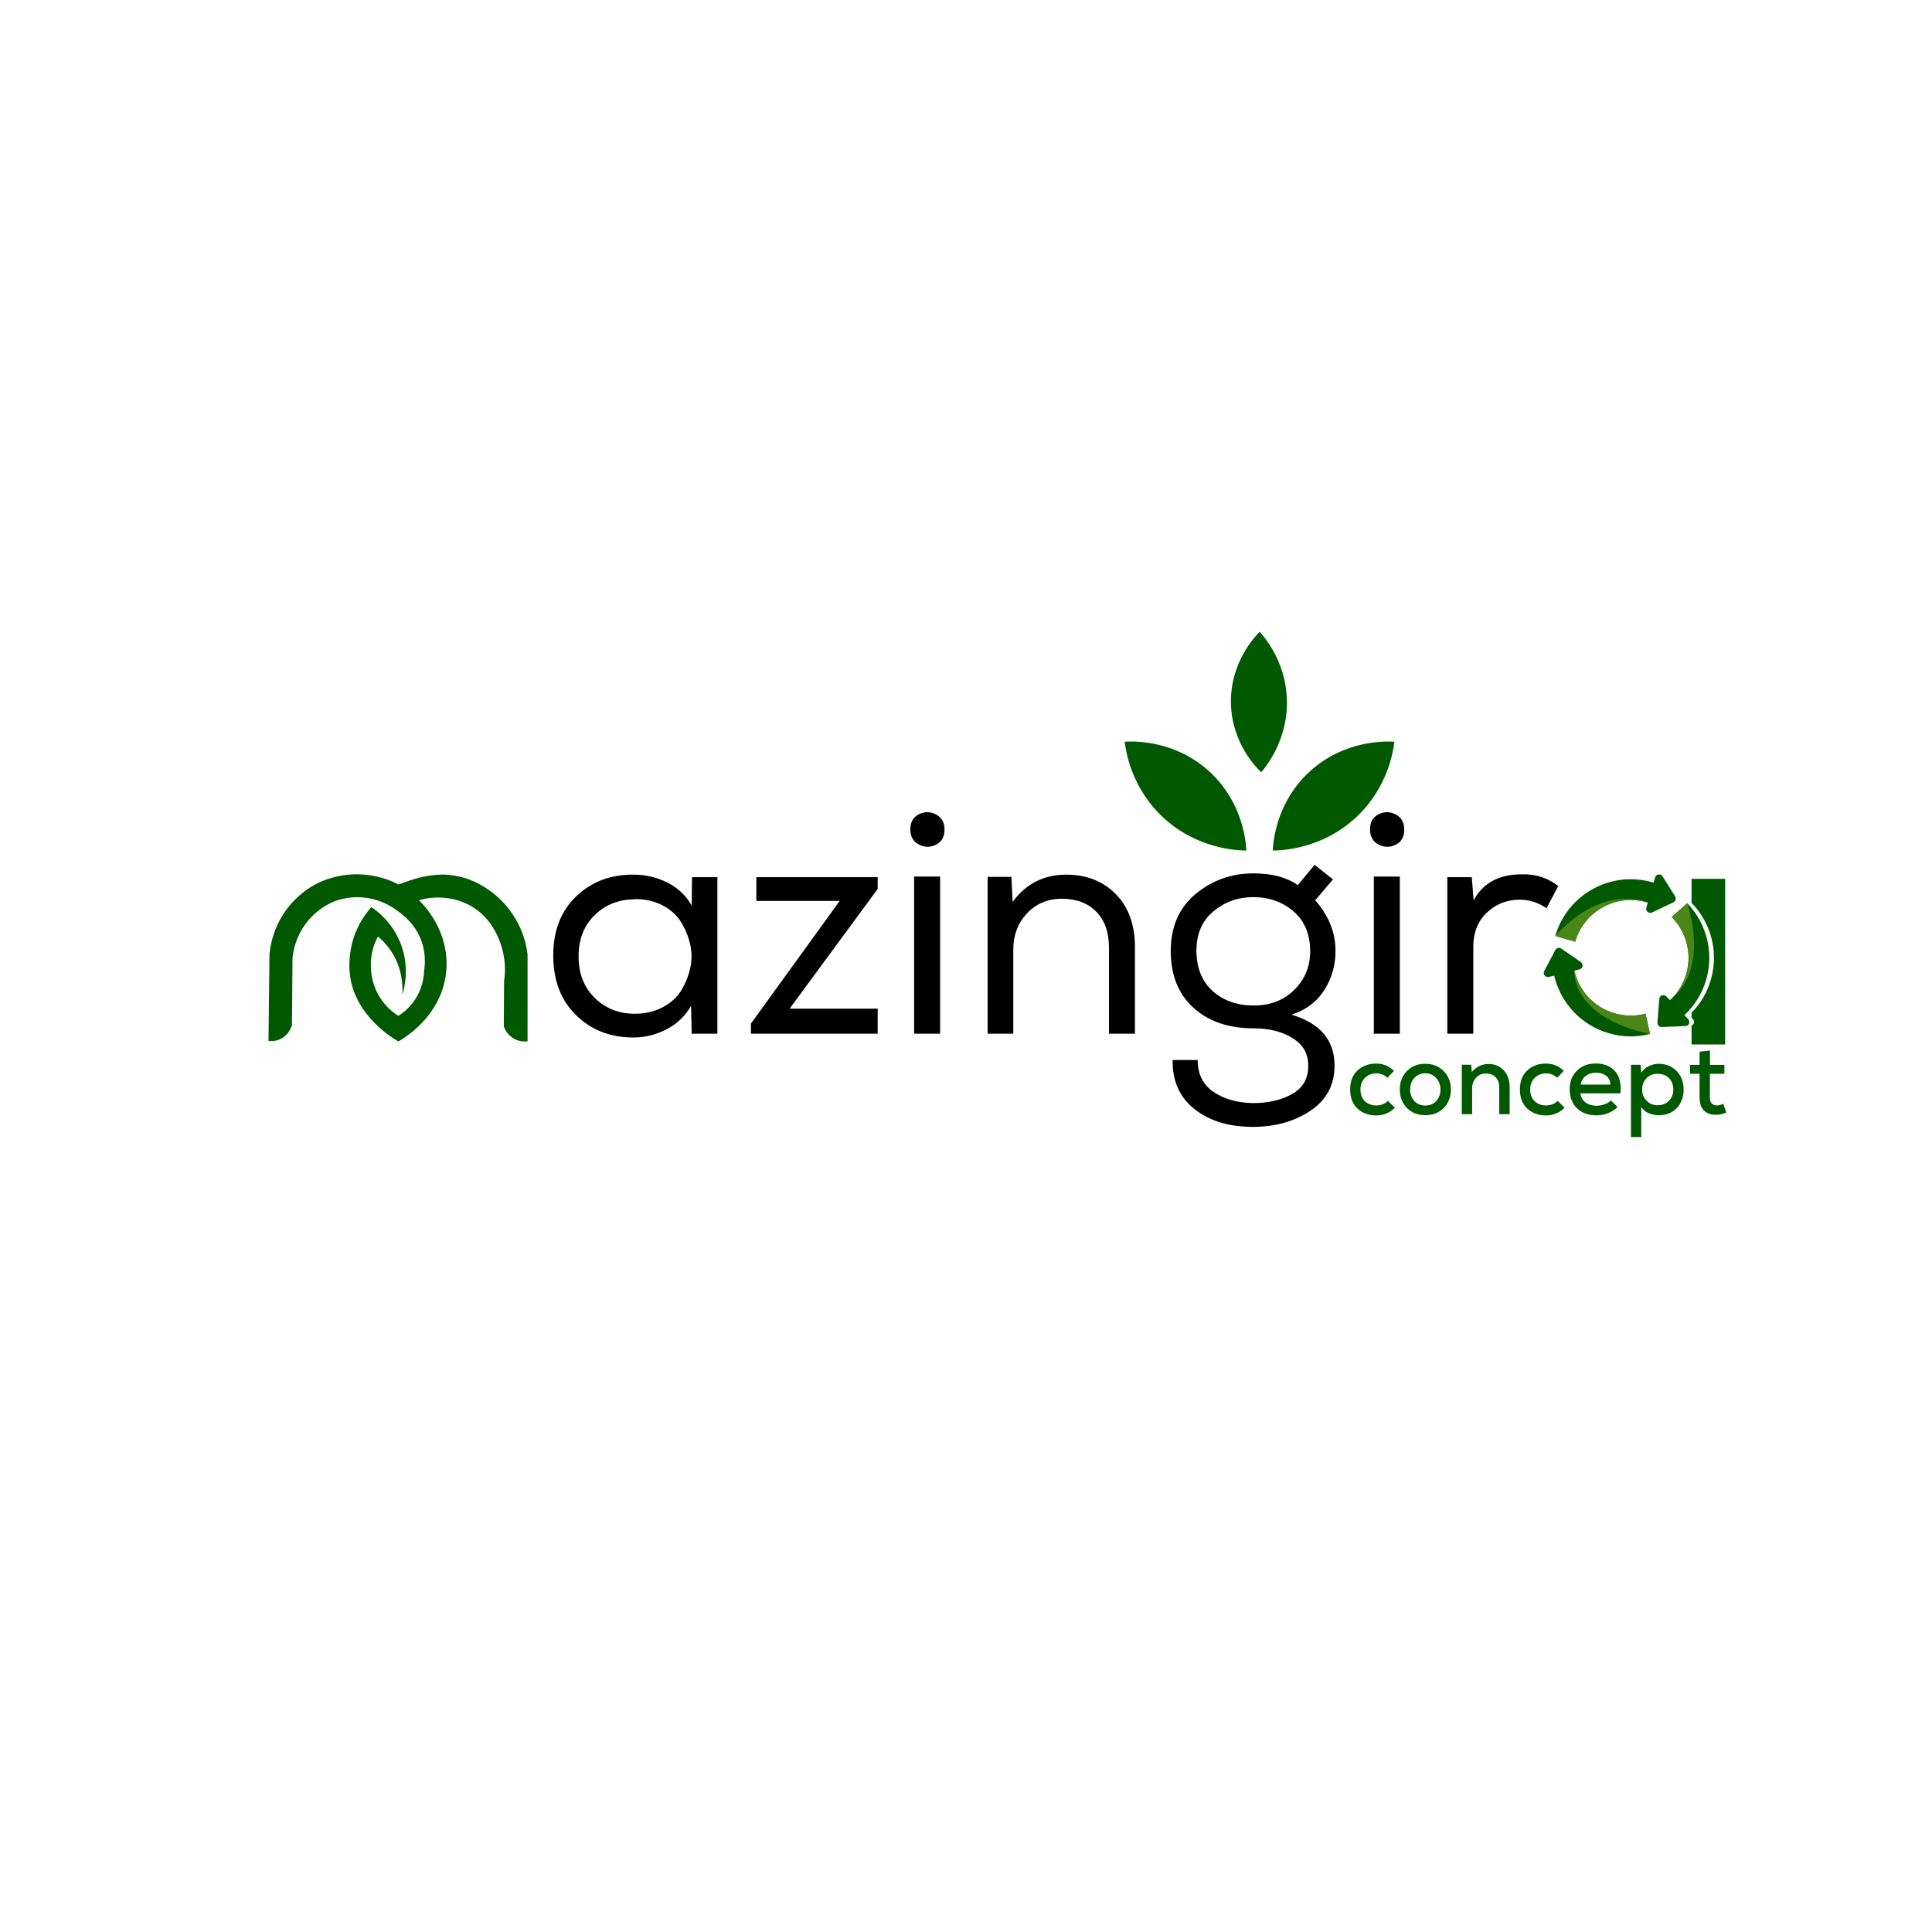 <?xml version="1.0" encoding="UTF-8"?>
<svg id="Layer_1" data-name="Layer 1" xmlns="http://www.w3.org/2000/svg" viewBox="0 0 2000 2000">
  <defs>
    <style>
      .cls-1 {
        fill: #005900;
      }

      .cls-2 {
        fill: #4b8717;
      }
    </style>
  </defs>
  <path class="cls-1" d="m546.13,987.86v90.08c-2.26.29-7.17.59-12.5-1.87-8.49-3.92-11.51-11.86-12.1-13.51.09-15.57.19-31.15.28-46.72.95-6.42,1.62-16.13-.56-27.58-2.43-12.78-7.39-22.36-10.98-28.15-2.94-4.84-8.85-13.12-19.14-19.98-11.7-7.81-23.06-9.8-28.85-10.41-4.23-.57-9.66-.91-15.91-.28-4.91.49-9.16,1.46-12.62,2.5,6.96,6.77,30.59,32.5,28.38,70.68-2.89,50.11-47.56,74.27-49.8,75.43-5.35-3.05-43.81-25.7-49.84-66.99-2.7-18.49,1.96-34.84,2.81-37.71,5.02-16.98,13.89-28.47,19.14-34.34,5.65,3.78,23.24,16.56,31.52,41.09,7.82,23.17,2.64,42.87.56,49.54.46-7.97.38-26.53-11.26-44.47-4.54-7-9.69-12.13-14.07-15.76-2.33,4.42-5.46,11.56-6.76,20.83-.61,4.37-3.09,25.54,10.69,45.03,2.96,4.19,8.33,10.64,17.19,16.32,4.36-2.73,10.96-7.65,16.59-15.76,8.74-12.59,9.95-25.37,10.13-30.96.95-6.01,2.17-19.18-3.94-33.78-6.31-15.07-16.9-23.19-22.78-27.59-4.74-3.54-15.93-11.69-32.95-14.07-14.83-2.08-26.71,1.26-32.65,3.38-5.88,2.39-19.5,8.85-30.4,23.64-10.69,14.52-12.92,29.14-13.51,35.46-.19,23.08-.37,46.16-.56,69.24-.45,1.56-2.95,9.72-11.26,14.07-5.59,2.93-10.89,2.62-13.06,2.37.34-29.91.69-59.82,1.03-89.74.79-8.42,3.6-26.2,16.1-44.18,12.06-17.35,26.8-25.76,31.85-28.43,4.34-2.29,23.33-11.85,49.32-9.93,16.52,1.22,29.12,6.57,36.31,10.28,1.87-.72,4.56-1.72,7.83-2.83,5.82-1.97,12.3-4.17,20.27-5.66,4.53-.85,10.81-1.72,18.48-1.79,5.61.17,13.55.96,22.61,3.77,2.9.9,16.82,5.38,31.17,17.47,6.77,5.7,16.31,15.35,23.63,29.8,6.38,12.58,8.68,24.06,9.59,31.51Z"/>
  <g>
    <path class="cls-1" d="m1303.99,653.98c6.11,6.83,26.53,31.34,28.16,68.83,1.83,42-21.23,70.38-26.59,76.65-5.15-4.96-30.05-30.02-31.28-70.39-1.31-42.91,25.13-70.46,29.72-75.08Z"/>
    <path class="cls-1" d="m1443.5,767.83c-1.3,10.57-7.1,47.17-38.62,77.27-35.32,33.74-77.76,35.29-87.34,35.4.4-8.3,3.25-49.24,37.59-81.21,36.5-33.98,80.81-31.95,88.37-31.47Z"/>
    <path class="cls-1" d="m1164.25,767.83c1.3,10.57,7.1,47.17,38.62,77.27,35.32,33.74,77.76,35.29,87.34,35.4-.4-8.3-3.25-49.24-37.59-81.21-36.5-33.98-80.81-31.95-88.37-31.47Z"/>
  </g>
  <g>
    <path class="cls-1" d="m1444.01,1146.73c-5.39,5.32-11.85,7.98-19.39,7.98s-14.17-2.35-19.28-7.05c-5.11-4.7-7.67-11.3-7.67-19.8s2.56-15.1,7.67-19.8c5.11-4.7,11.54-7.05,19.28-7.05,7.19,0,13.34,2.52,18.45,7.57l-6.84,7.15c-3.11-3.04-6.95-4.56-11.51-4.56s-8.6,1.54-11.71,4.61c-3.11,3.08-4.67,7.1-4.67,12.08s1.56,9.23,4.67,12.13c3.11,2.9,6.98,4.35,11.61,4.35,4.98,0,9.02-1.59,12.13-4.77l7.26,7.15Z"/>
    <path class="cls-1" d="m1494.55,1108.84c4.94,5.08,7.41,11.42,7.41,19.02s-2.44,14.01-7.31,19.02c-4.87,5.01-11.28,7.52-19.23,7.52s-14.24-2.51-19.08-7.52c-4.84-5.01-7.26-11.35-7.26-19.02s2.44-14.03,7.31-19.07c4.87-5.05,11.21-7.57,19.02-7.57s14.18,2.54,19.13,7.62Zm-30.48,7.1c-2.87,3.25-4.3,7.22-4.3,11.92s1.42,8.64,4.25,11.82c2.83,3.18,6.63,4.77,11.4,4.77s8.59-1.59,11.46-4.77c2.87-3.18,4.3-7.12,4.3-11.82s-1.49-8.59-4.46-11.87-6.74-4.92-11.3-4.92-8.48,1.62-11.35,4.87Z"/>
    <path class="cls-1" d="m1552.03,1153.37v-27.37c0-4.49-1.21-8.07-3.63-10.73-2.42-2.66-5.8-3.99-10.16-3.99s-7.57,1.49-10.26,4.46c-2.7,2.97-4.04,6.6-4.04,10.89v26.75h-10.68v-51.21h9.74l.62,7.46c4.84-5.46,10.57-8.19,17.21-8.19s11.7,2.18,15.81,6.53c4.11,4.35,6.17,10.33,6.17,17.94v27.47h-10.78Z"/>
    <path class="cls-1" d="m1619.73,1146.73c-5.39,5.32-11.85,7.98-19.39,7.98s-14.17-2.35-19.28-7.05c-5.11-4.7-7.67-11.3-7.67-19.8s2.56-15.1,7.67-19.8c5.11-4.7,11.54-7.05,19.28-7.05,7.19,0,13.34,2.52,18.45,7.57l-6.84,7.15c-3.11-3.04-6.95-4.56-11.51-4.56s-8.6,1.54-11.71,4.61c-3.11,3.08-4.67,7.1-4.67,12.08s1.56,9.23,4.67,12.13c3.11,2.9,6.98,4.35,11.61,4.35,4.98,0,9.02-1.59,12.13-4.77l7.26,7.15Z"/>
    <path class="cls-1" d="m1636.01,1131.8c.48,3.87,2.23,6.98,5.23,9.33,3.01,2.35,6.82,3.53,11.46,3.53,2.76,0,5.55-.5,8.35-1.5,2.8-1,4.96-2.33,6.48-3.99l6.95,6.74c-2.56,2.76-5.82,4.91-9.8,6.43-3.97,1.52-8.03,2.28-12.18,2.28-8.36,0-15.05-2.45-20.06-7.36s-7.52-11.47-7.52-19.7,2.49-14.2,7.46-19.18c4.98-4.98,11.44-7.46,19.39-7.46,8.57,0,15.24,2.63,20.01,7.88,4.77,5.25,6.67,12.92,5.7,23.01h-41.47Zm31.2-9.02c-.28-3.94-1.78-6.98-4.51-9.12-2.73-2.14-6.27-3.21-10.63-3.21-4.01,0-7.45,1.07-10.32,3.21-2.87,2.14-4.72,5.18-5.55,9.12h31Z"/>
    <path class="cls-1" d="m1688.36,1177.11v-74.85h10.06l.62,8.29c1.87-2.97,4.44-5.27,7.72-6.89,3.28-1.62,6.72-2.44,10.32-2.44,7.6.07,13.8,2.59,18.61,7.57,4.8,4.98,7.2,11.33,7.2,19.07s-2.35,14.2-7.05,19.18c-4.7,4.98-10.96,7.46-18.76,7.46-3.53,0-6.96-.71-10.32-2.13-3.35-1.42-5.93-3.58-7.72-6.48v31.2h-10.68Zm39.29-37.53c3.04-3.04,4.56-6.95,4.56-11.71s-1.49-8.76-4.46-11.77c-2.97-3.01-6.88-4.51-11.72-4.51s-8.73,1.56-11.66,4.67c-2.94,3.11-4.41,6.98-4.41,11.61s1.52,8.5,4.56,11.61c3.04,3.11,6.88,4.67,11.51,4.67s8.57-1.52,11.61-4.56Z"/>
    <path class="cls-1" d="m1770.16,1087.54v14.82h14.93v9.23h-15.03v24.36c0,5.6,2.45,8.4,7.36,8.4,2,0,4.18-.59,6.53-1.76l3.11,9.12c-3.46,1.52-6.88,2.28-10.26,2.28-5.6.14-9.9-1.33-12.91-4.41-3.01-3.08-4.51-7.62-4.51-13.63v-24.36h-9.85v-9.23h9.85v-13.68l10.78-1.14Z"/>
  </g>
  <g>
    <path class="cls-1" d="m1732.35,934.07l-22.16,10.56c-3.32,1.58-6.93-1.5-5.91-5.03l1.52-5.24v-.02c-32-9.88-65.9,8.5-75.18,40.52,0,0,0,0,0,0l-20.59-5.96s-.02-.02-.02-.03c12.5-43.12,57.6-67.95,100.73-55.45.35.1.69.2,1.03.33l1.59-5.49c1.02-3.53,5.71-4.19,7.68-1.1l13.08,20.8c1.36,2.14.53,5-1.77,6.11Z"/>
    <path class="cls-2" d="m1705.78,934.34c-26.15-8.07-53.56,2.73-67.78,24.43-3.17,4.85-5.69,10.24-7.39,16.09h0s-20.58-5.95-20.58-5.95c-.02,0-.03-.02-.02-.04,49.91-55.37,95.77-34.53,95.77-34.53Z"/>
    <path class="cls-1" d="m1744.71,1062.2l-24.55.95c-2.55.09-4.61-2.03-4.41-4.57l1.95-24.48c.29-3.67,4.77-5.26,7.3-2.63l3.79,3.94c7.75-7.13,13.67-16.4,16.81-27.23,6.25-21.58-.25-43.9-15.04-58.88l16-14.31s.02,0,.03,0c19.57,20.27,28.05,50.16,19.64,79.17-4.23,14.61-12.19,27.09-22.55,36.76l3.93,4.09c2.55,2.67.77,7.05-2.91,7.19Z"/>
    <path class="cls-1" d="m1708.07,1070.35s0,.02-.02.03c-13.56,3.43-28.17,3.43-42.58-.75-29.26-8.48-50.11-31.96-56.58-59.66l-5.51,1.35c-3.57.88-6.5-2.88-4.79-6.13l11.47-21.73c1.19-2.25,4.07-2.95,6.17-1.51l20.24,13.93c3.01,2.08,2.17,6.74-1.41,7.63l-5.31,1.3c4.69,20.51,20.09,37.94,41.69,44.2,10.82,3.14,21.85,3.06,32.01.36,0,0,.01,0,.01,0l4.6,20.97Z"/>
    <path class="cls-2" d="m1708.07,1070.35c-81.5-17.41-78.42-64.14-78.31-65.5,4.7,20.5,20.09,37.91,41.69,44.16,4.61,1.34,9.26,2.09,13.88,2.3,6.19.29,12.3-.39,18.13-1.94.01,0,0,0,.02,0l4.6,20.97Z"/>
    <path class="cls-1" d="m1785.86,909.75v171.47h-34.78v-19.35c2.6-1.09,3.56-4.59,1.39-6.86l-1.39-1.44v-5.16c9.13-9.28,16.13-20.87,20-34.25,8.4-29.01-.08-58.89-19.64-79.17-.01-.01-.02-.01-.03,0h-.01l-.32.29v-25.53h34.78Z"/>
    <path class="cls-1" d="m1774.82,1057.07c2.17,2.27,1.21,5.77-1.39,6.86v-8.3l1.39,1.44Z"/>
    <path class="cls-2" d="m1728.78,1035.4c7.75-7.13,13.67-16.39,16.81-27.22,4.41-15.2,2.48-30.78-4.22-43.9-2.8-5.5-6.45-10.56-10.81-14.98l16-14.31s24.66,67.61-17.77,100.41Z"/>
  </g>
  <g>
    <path d="m716.05,1070.73l-.66-29.52c-6.12,10.71-14.65,18.86-25.58,24.44-10.93,5.58-22.3,8.36-34.11,8.36-23.83,0-43.62-7.71-59.37-23.12-15.74-15.42-23.61-36.02-23.61-61.83s7.93-45.97,23.78-61.17c15.85-15.2,35.7-22.69,59.53-22.47,12.46,0,24.16,2.79,35.09,8.36s19.24,13.5,24.93,23.78l.33-29.52h26.24v162.03h-25.91l-.66.66Zm-59.04-139.72c-16.4,0-30.17,5.41-41.33,16.24-11.15,10.82-16.73,25.09-16.73,42.8s5.58,32.03,16.73,42.97c11.15,10.93,24.93,16.4,41.33,16.4,10.71,0,20.28-2.19,28.7-6.56,8.42-4.37,14.81-10.06,19.19-17.06,4.37-7,7.54-14.71,9.51-23.12,1.97-8.42,1.97-16.84,0-25.25-1.97-8.42-5.14-16.13-9.51-23.12-4.37-7-10.71-12.68-19.02-17.06-8.31-4.37-17.82-6.56-28.54-6.56l-.33.33Z"/>
    <path d="m908.58,908.05v12.14l-91.18,123.98h91.18v25.91h-131.2v-10.5l91.84-126.93h-86.26v-24.6h125.62Z"/>
    <path d="m951.21,842.94c5.9-2.95,11.81-2.9,17.71.16,5.9,3.06,8.86,8.31,8.86,15.74s-2.95,12.63-8.86,15.58c-5.9,2.95-11.81,2.9-17.71-.16s-8.86-8.31-8.86-15.74,2.95-12.63,8.86-15.58Zm-4.92,227.13h26.9v-162.68h-26.9v162.68Z"/>
    <path d="m1022.38,907.72h24.6l1.31,25.91c13.78-18.8,32.25-28.21,55.43-28.21,20.99,0,38.1,6.72,51.33,20.17,13.23,13.45,19.84,31.76,19.84,54.94v89.54h-26.89v-89.21c0-15.74-4.37-28.1-13.12-37.06s-20.77-13.45-36.08-13.45c-14.65.22-26.62,5.36-35.92,15.42-9.29,10.06-13.94,22.52-13.94,37.39v86.92h-26.57v-162.35Z"/>
    <path d="m1256.4,1130.43c11.04,7.43,24.65,11.26,40.83,11.48,15.74,0,29.19-3.12,40.34-9.35,11.15-6.23,16.73-15.91,16.73-29.03s-5.41-22.08-16.24-28.86c-10.82-6.78-24.33-10.17-40.51-10.17-25.8,0-46.52-7.11-62.15-21.32-15.63-14.21-23.45-33.78-23.45-58.71s8.58-44.83,25.75-59.04c17.16-14.21,37.12-21.32,59.86-21.32,19.02,0,34.33,4.04,45.92,12.14l17.38-20.99,19.02,15.09-18.37,21.65c13.99,15.74,20.99,33.24,20.99,52.48,0,14.87-3.88,28.37-11.64,40.51-7.76,12.14-19.08,20.61-33.95,25.42,29.74,8.75,44.61,26.35,44.61,52.81,0,19.9-8.31,35.42-24.93,46.57s-36.52,16.73-59.69,16.73c-24.93,0-45.1-6.18-60.51-18.53-15.42-12.35-22.9-29.25-22.47-50.67h25.91c0,14.65,5.52,25.69,16.56,33.13Zm-.82-104.3c11.15,9.84,25.25,14.76,42.31,14.76s31.05-5.41,41.98-16.24c10.93-10.82,16.4-24.11,16.4-39.85,0-17.71-5.74-31.49-17.22-41.33s-25.31-14.76-41.49-14.76-29.52,4.87-41.33,14.59c-11.81,9.73-17.71,23.45-17.71,41.16.22,17.93,5.9,31.81,17.06,41.65Z"/>
    <path d="m1427.11,842.94c5.9-2.95,11.81-2.9,17.71.16,5.9,3.06,8.86,8.31,8.86,15.74s-2.95,12.63-8.86,15.58c-5.9,2.95-11.81,2.9-17.71-.16-5.9-3.06-8.86-8.31-8.86-15.74s2.95-12.63,8.86-15.58Zm-4.92,227.13h26.9v-162.68h-26.9v162.68Z"/>
    <path d="m1523.54,907.72l1.97,24.27c9.62-17.93,26.24-26.89,49.85-26.89,14.21-.44,26.79,3.61,37.72,12.14l-12.14,22.96c-8.53-5.9-17.93-8.86-28.21-8.86-13.34.22-24.6,4.76-33.78,13.61-9.18,8.86-13.78,20.5-13.78,34.93v90.2h-26.9v-162.03h24.93l.33-.33Z"/>
  </g>
</svg>